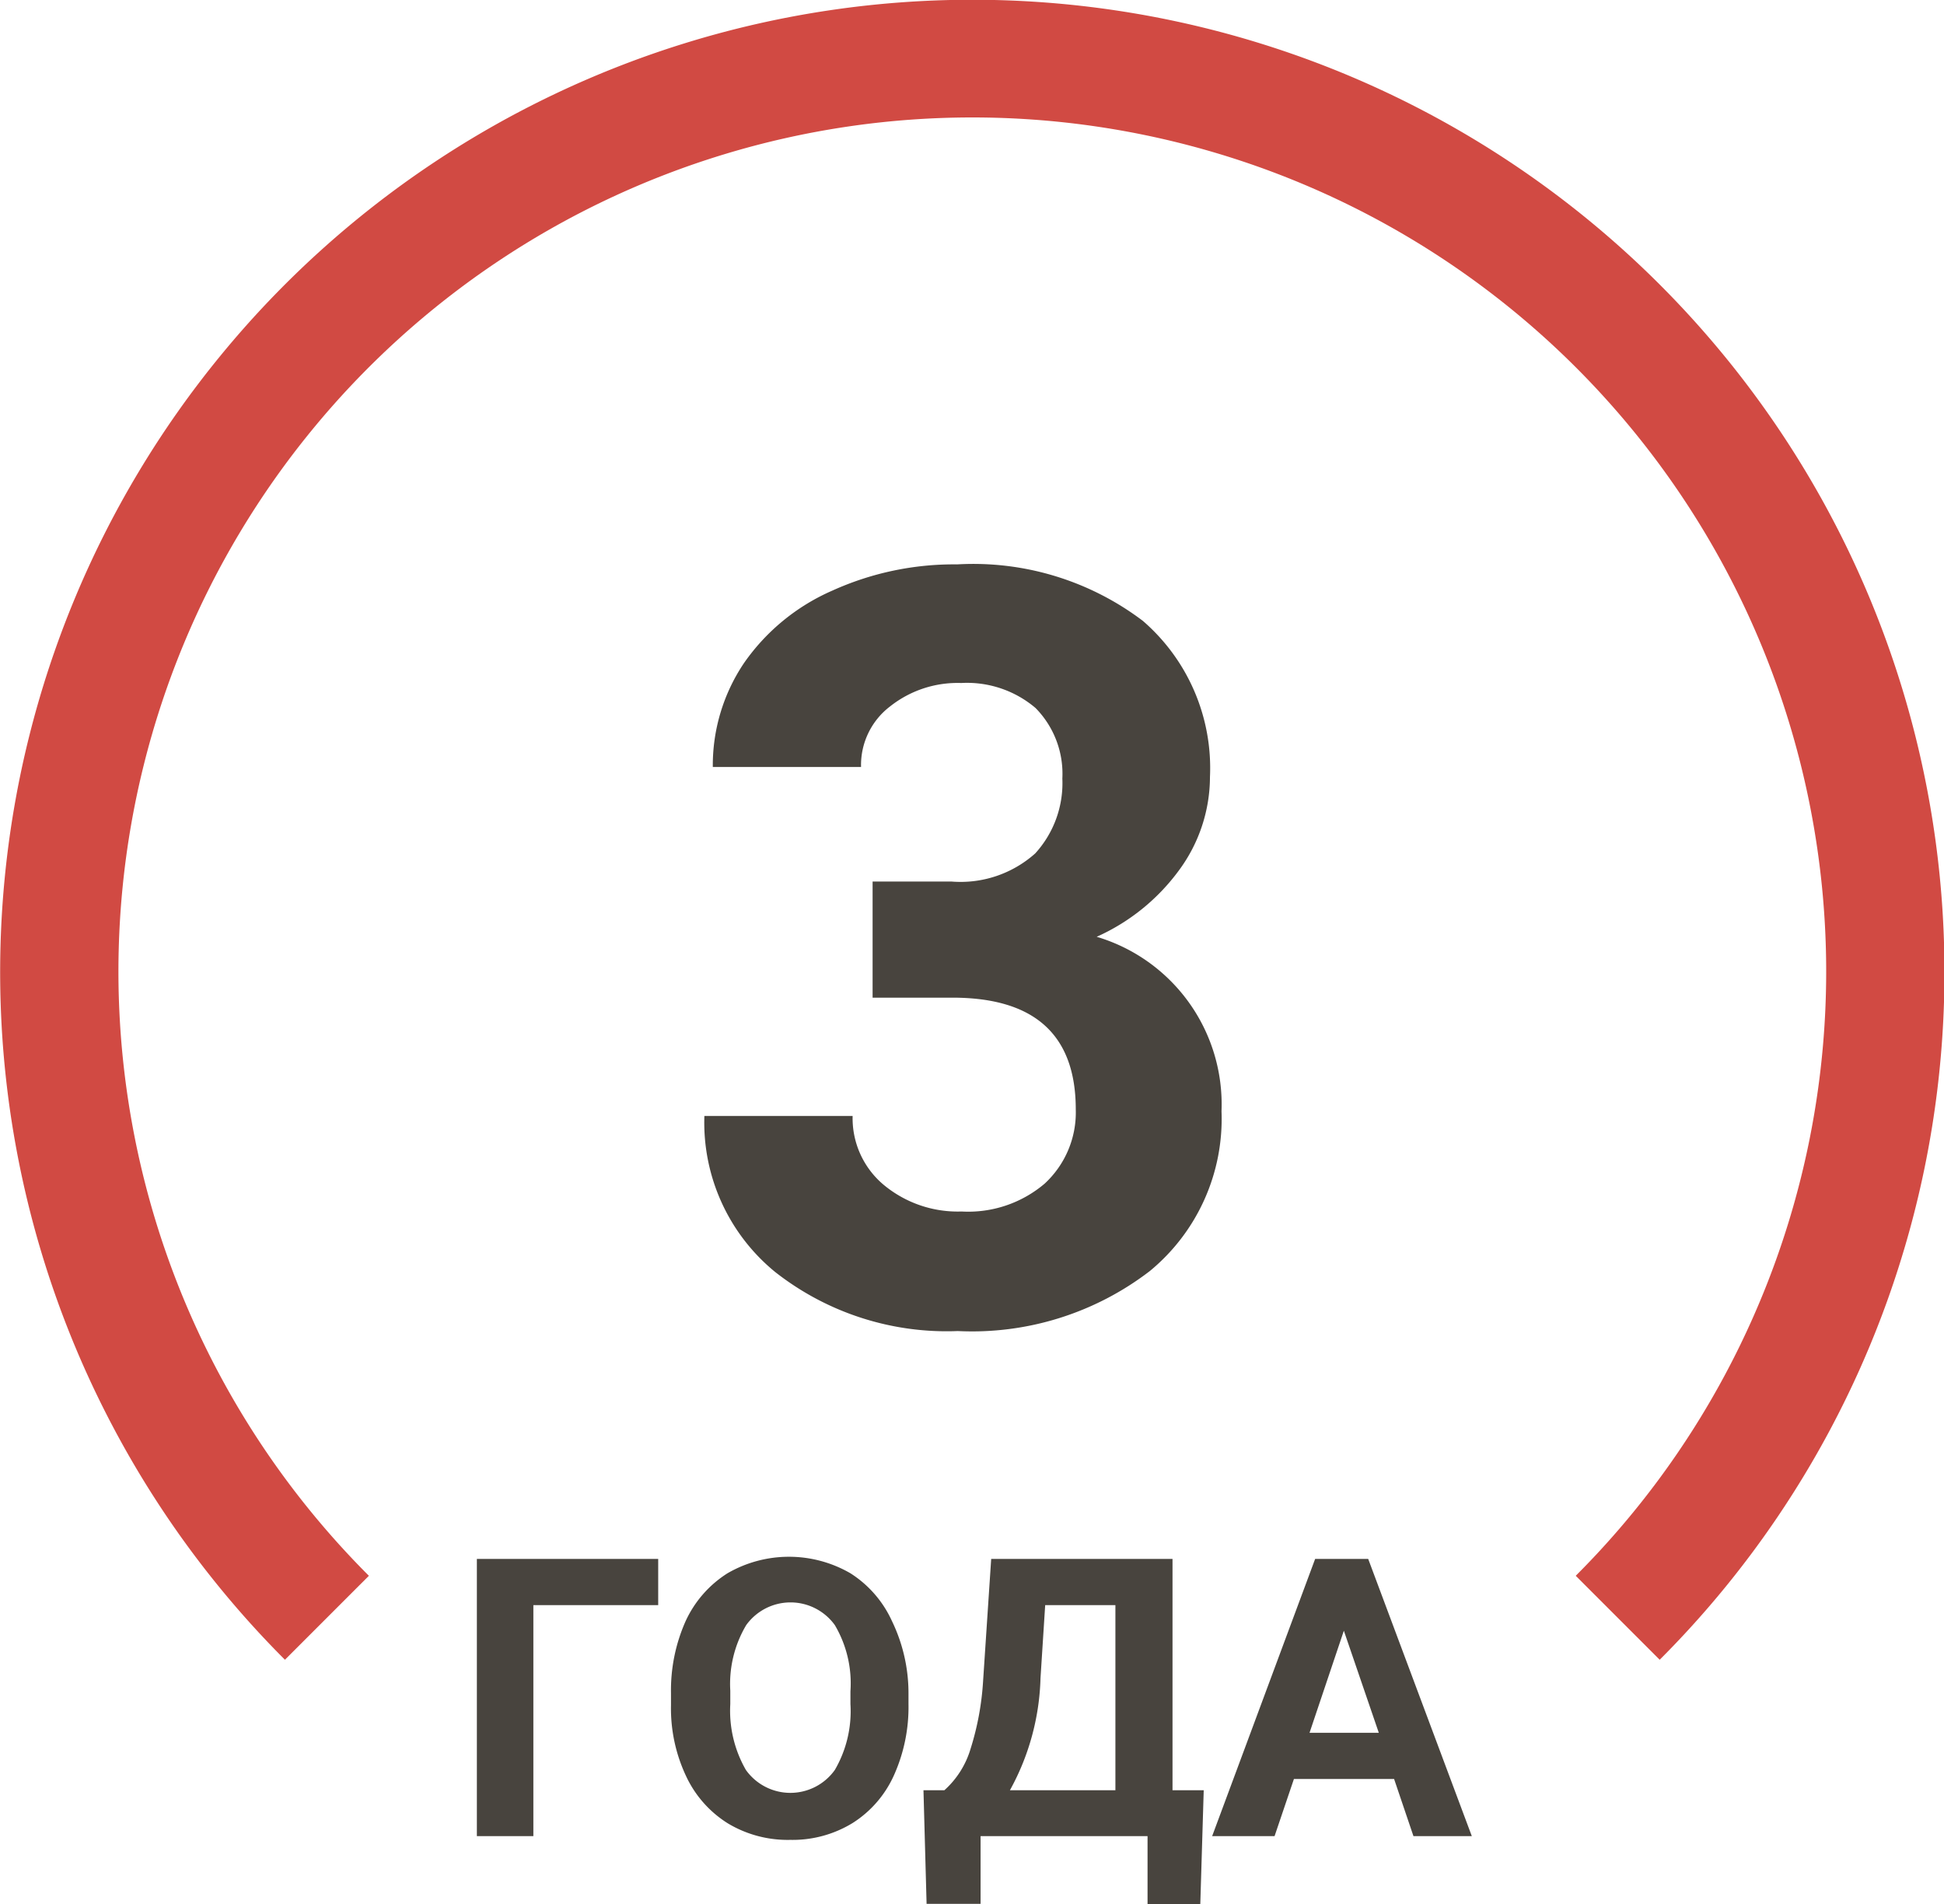 <svg id="Layer_1" data-name="Layer 1" xmlns="http://www.w3.org/2000/svg" viewBox="0 0 62.29 61"><defs><style>.cls-1{fill:#48443e;}.cls-2{fill:#d14a43;}</style></defs><title>2-8</title><path class="cls-1" d="M55.12,63h2.53a3.59,3.59,0,0,0,2.68-.9,3.34,3.34,0,0,0,.87-2.4,3,3,0,0,0-.86-2.26,3.39,3.39,0,0,0-2.38-.8,3.48,3.48,0,0,0-2.28.75,2.36,2.36,0,0,0-.93,1.94H50A5.86,5.86,0,0,1,51,56a6.72,6.72,0,0,1,2.83-2.32,9.44,9.44,0,0,1,4-.84,9,9,0,0,1,5.95,1.81,6.23,6.23,0,0,1,2.15,5,5.05,5.05,0,0,1-1,3,6.62,6.62,0,0,1-2.63,2.12,5.6,5.6,0,0,1,4,5.59A6.31,6.31,0,0,1,64,75.48a9.35,9.35,0,0,1-6.15,1.92A8.9,8.9,0,0,1,52,75.51a6.18,6.18,0,0,1-2.27-5h4.75a2.78,2.78,0,0,0,1,2.21,3.71,3.71,0,0,0,2.49.85,3.78,3.78,0,0,0,2.66-.89,3.1,3.1,0,0,0,1-2.38q0-3.58-3.95-3.58H55.12Z" transform="translate(-27.16 -34.76)"/><path class="cls-1" d="M48.25,86.18h-4v7.4H42.44V84.7h5.81Z" transform="translate(-27.16 -34.76)"/><path class="cls-1" d="M56.27,89.34a5.33,5.33,0,0,1-.47,2.3,3.51,3.51,0,0,1-1.32,1.52,3.68,3.68,0,0,1-2,.54,3.72,3.72,0,0,1-2-.53,3.55,3.55,0,0,1-1.34-1.52,5.08,5.08,0,0,1-.48-2.26V89a5.44,5.44,0,0,1,.47-2.31,3.58,3.58,0,0,1,1.34-1.53,3.93,3.93,0,0,1,3.94,0,3.56,3.56,0,0,1,1.33,1.53A5.3,5.3,0,0,1,56.27,89Zm-1.86-.4a3.67,3.67,0,0,0-.5-2.12,1.75,1.75,0,0,0-2.84,0,3.69,3.69,0,0,0-.51,2.1v.43a3.8,3.8,0,0,0,.5,2.11,1.75,1.75,0,0,0,2.85,0,3.74,3.74,0,0,0,.5-2.11Z" transform="translate(-27.16 -34.76)"/><path class="cls-1" d="M65.62,95.76H63.93V93.58H58.58v2.17H56.85l-.1-3.64h.67a2.88,2.88,0,0,0,.84-1.33,9,9,0,0,0,.4-2.16l.26-3.92h5.81v7.41h1Zm-6.1-3.65H62.9V86.18H60.65l-.15,2.34A7.85,7.85,0,0,1,59.52,92.11Z" transform="translate(-27.16 -34.76)"/><path class="cls-1" d="M71.83,91.75H68.62L68,93.58h-2l3.3-8.88h1.7l3.32,8.88H72.45Zm-2.71-1.48h2.22L70.22,87Z" transform="translate(-27.16 -34.76)"/><path class="cls-2" d="M36.29,87.93a31.15,31.15,0,1,1,44.05,0l-2.69-2.69a27.36,27.36,0,1,0-38.67,0Z" transform="translate(-27.16 -34.76)"/></svg>